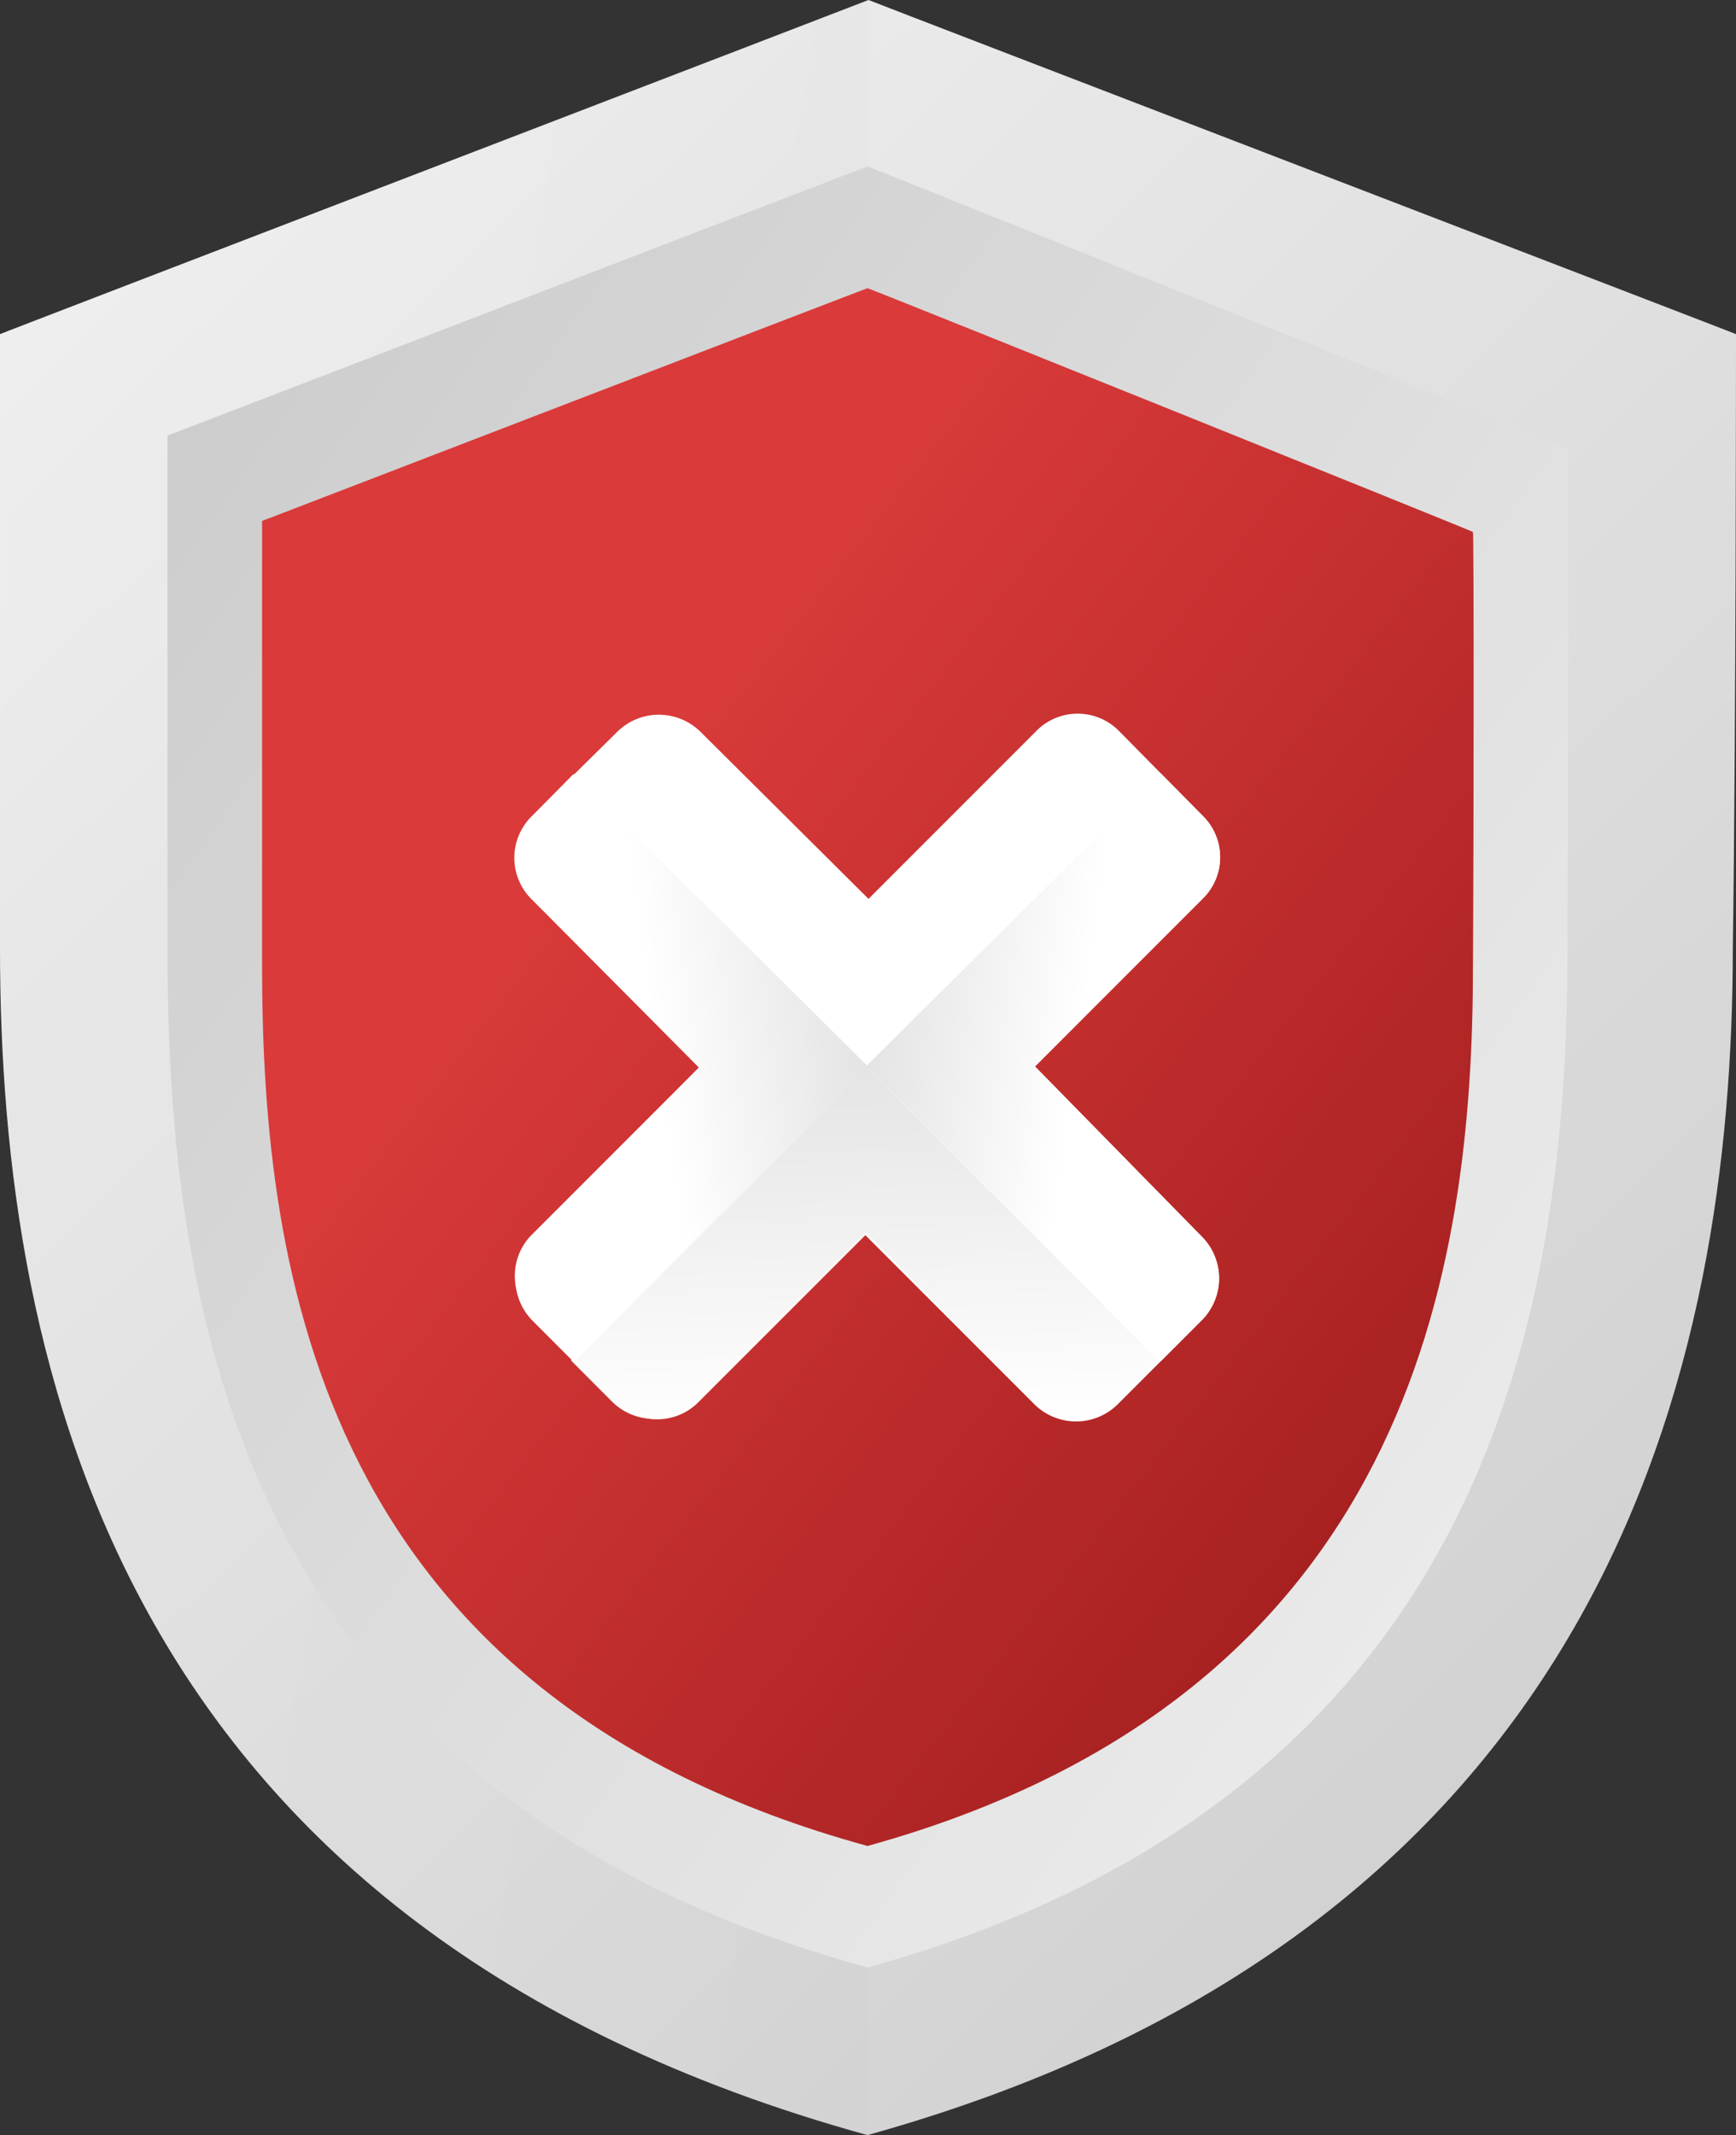 <?xml version="1.0" encoding="utf-8"?>

<!--
 * Copyright (c) 2020, WSO2 Inc. (http://www.wso2.org) All Rights Reserved.
 *
 * WSO2 Inc. licenses this file to you under the Apache License,
 * Version 2.0 (the "License"); you may not use this file except
 * in compliance with the License.
 * You may obtain a copy of the License at
 *
 * http://www.apache.org/licenses/LICENSE-2.0
 *
 * Unless required by applicable law or agreed to in writing,
 * software distributed under the License is distributed on an
 * "AS IS" BASIS, WITHOUT WARRANTIES OR CONDITIONS OF ANY
 * KIND, either express or implied. See the License for the
 * specific language governing permissions and limitations
 * under the License.
-->

<svg version="1.1" id="status-shield-danger" class="icon status-shield danger" xmlns="http://www.w3.org/2000/svg"
     xmlns:xlink="http://www.w3.org/1999/xlink" width="162.7" height="200" viewBox="0 0 162.7 200">
    <rect x="0" y="0" width="162.7" height="200" fill="#333333" stroke="none"/>
    <defs>
        <linearGradient id="linear-gradient" x2="0.855" y2="1.094" gradientUnits="objectBoundingBox">
            <stop offset="0" stop-color="#f3f3f3"/>
            <stop offset="1" stop-color="#ccc"/>
        </linearGradient>
        <linearGradient id="linear-gradient-2" x1="0.5" x2="1.138" y2="0.263" gradientUnits="objectBoundingBox">
            <stop offset="0" stop-color="#e7e7e7"/>
            <stop offset="1" stop-color="#ccc"/>
        </linearGradient>
        <linearGradient id="linear-gradient-3" x1="1.374" y1="1.423" x2="-0.036" y2="0.147"
                        gradientUnits="objectBoundingBox">
            <stop offset="0" stop-color="#fff"/>
            <stop offset="1" stop-color="#ccc"/>
        </linearGradient>
        <linearGradient id="linear-gradient-4" x1="0.23" y1="0.381" x2="0.937" y2="1.085"
                        gradientUnits="objectBoundingBox">
            <stop offset="0" stop-color="#da3a3a"/>
            <stop offset="1" stop-color="#981919"/>
        </linearGradient>
        <linearGradient id="linear-gradient-5" x1="0.61" y1="0.43" x2="-0.436" y2="0.187"
                        xlink:href="#linear-gradient-3"/>
        <linearGradient id="linear-gradient-6" x1="1.028" y1="0.689" x2="-0.929" y2="0.789"
                        xlink:href="#linear-gradient-3"/>
        <linearGradient id="linear-gradient-7" x1="0.39" y1="0.43" x2="1.436" y2="0.187"
                        xlink:href="#linear-gradient-3"/>
    </defs>
    <g id="danger" transform="translate(0.1)">
        <path id="Path_2242" data-name="Path 2242"
              d="M162.6,31.3C162.7,31.3,83.3.8,81.3,0,79.8.6-.2,31.3-.1,31.3V88.8c0,39.8,11.4,91.9,81.3,111.2,69.7-19.4,81.1-72.4,81.1-111.2C162.6,69.1,162.6,31.3,162.6,31.3Z"
              fill="url(#linear-gradient)"/>
        <path id="Path_2243" data-name="Path 2243"
              d="M0,88.8C0,128.6,11.4,180.7,81.3,200V0C78.3,1.1,0,31.3,0,31.3S-.1,88.8,0,88.8Z" opacity="0.1"
              fill="url(#linear-gradient-2)"/>
        <path id="Path_2244" data-name="Path 2244"
              d="M146.8,42c.2,0-63.9-25.8-65.6-26.4-1.4.5-65.8,25.3-65.6,25.2V89c0,33.4,6.5,79.1,65.6,95.3,58.9-16.3,65.6-62.6,65.6-95.3C146.9,72.5,146.9,42,146.8,42Z"
              fill="url(#linear-gradient-3)"/>
        <path id="Path_2258" data-name="Path 2258"
              d="M129.084,38.435c.173,0-55.272-22.316-56.742-22.835-1.211.432-56.915,21.884-56.742,21.8V79.089c0,28.89,5.622,68.42,56.742,82.432,50.947-14.1,56.742-54.147,56.742-82.432C129.17,64.817,129.17,38.435,129.084,38.435Z"
              transform="translate(8.863 11.396)" fill="url(#linear-gradient-4)"/>
        <path id="Path_2246" data-name="Path 2246"
              d="M96.9,99.9l15.7-15.7a5.434,5.434,0,0,0,0-7.8l-7.8-7.9a5.434,5.434,0,0,0-7.8,0L81.3,84.2,65.6,68.6a5.553,5.553,0,0,0-7.9,0l-7.9,7.8a5.553,5.553,0,0,0,0,7.9L65.4,100,49.8,115.6a5.434,5.434,0,0,0,0,7.8l7.8,7.9a5.434,5.434,0,0,0,7.8,0L81,115.7l15.8,15.8a5.553,5.553,0,0,0,7.9,0l7.8-7.8a5.553,5.553,0,0,0,0-7.9Z"
              fill="#fff"/>
        <path id="Path_2260" data-name="Path 2260"
              d="M96.9,99.9l15.7-15.7a5.434,5.434,0,0,0,0-7.8l-3.907-3.957L81.048,99.9l27.634,27.618L112.5,123.7a5.553,5.553,0,0,0,0-7.9Z"
              fill="url(#linear-gradient-5)"/>
        <path id="Path_2261" data-name="Path 2261"
              d="M96.687,99.847,112.6,84.2a5.434,5.434,0,0,0,0-7.8l-3.907-3.957-27.516,27.4,27.5,27.671L112.5,123.7a5.553,5.553,0,0,0,0-7.9Z"
              transform="translate(180.926 18.759) rotate(90)" fill="url(#linear-gradient-6)"/>
        <path id="Path_2262" data-name="Path 2262"
              d="M98.4,99.9,82.7,84.2a5.434,5.434,0,0,1,0-7.8L86.6,72.443,114.25,99.9,86.616,127.518,82.8,123.7a5.553,5.553,0,0,1,0-7.9Z"
              transform="translate(-32.948 0.057)" fill="url(#linear-gradient-7)"/>
    </g>
</svg>
